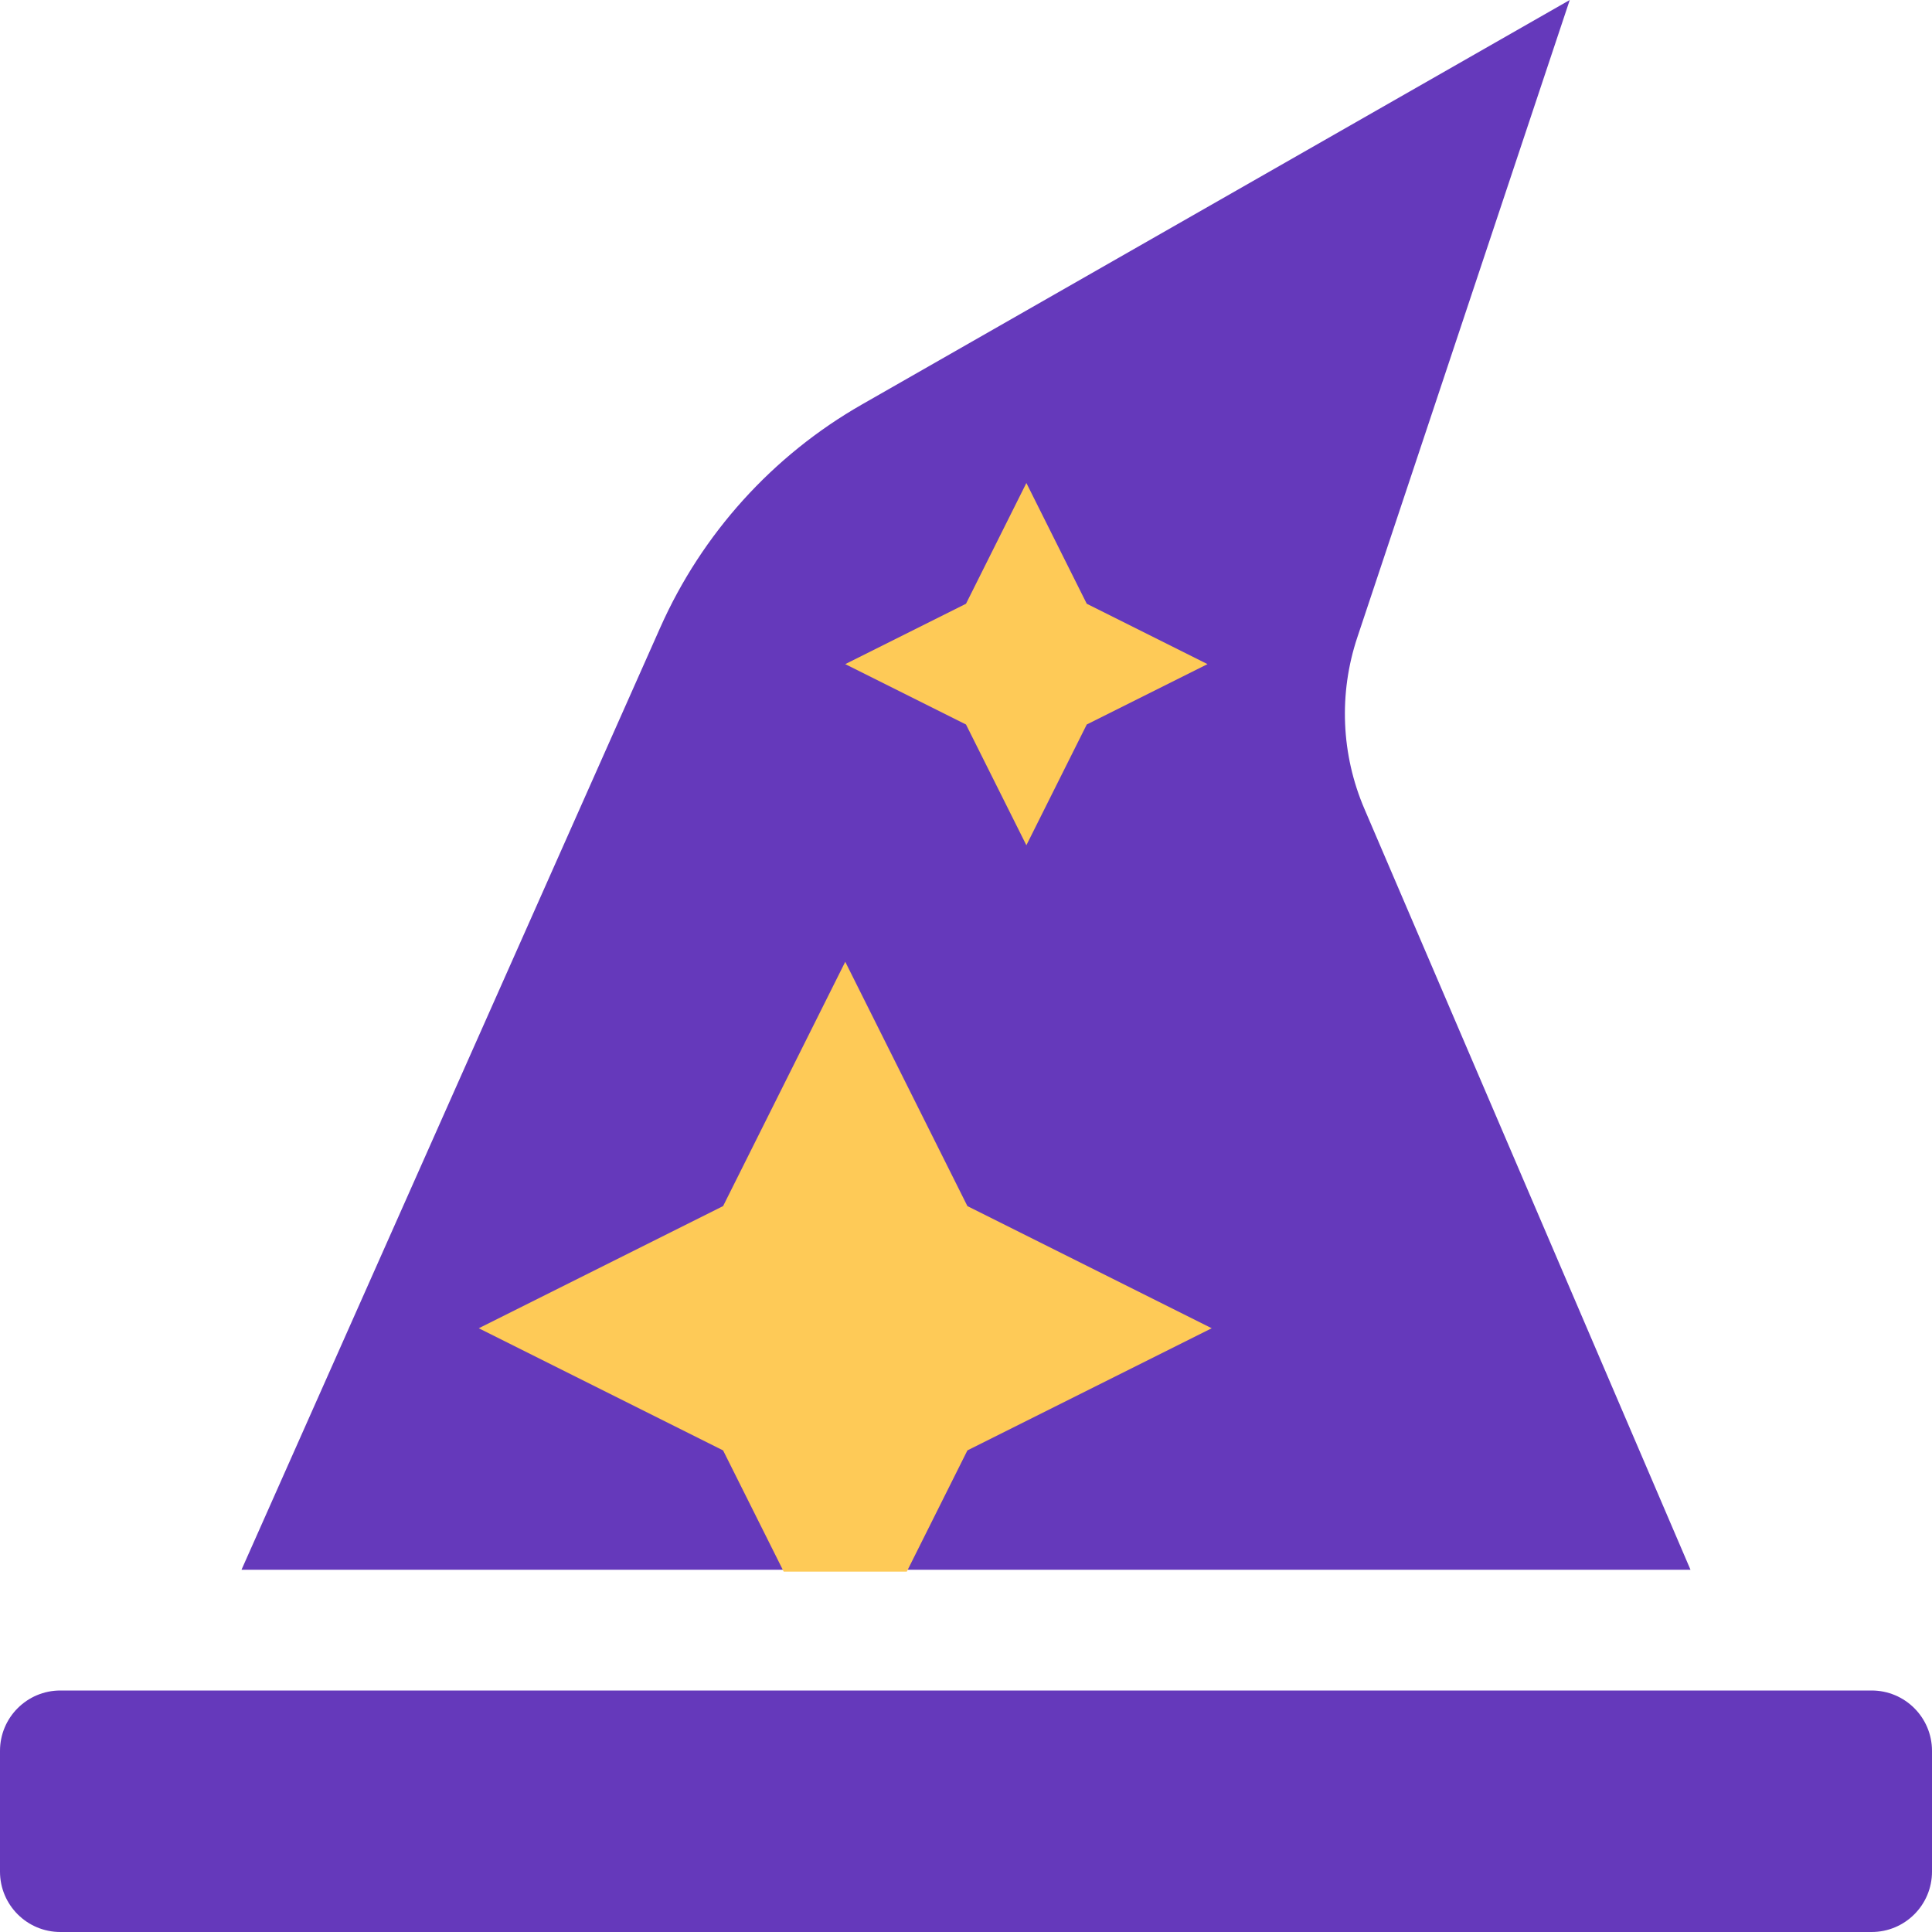 <?xml version="1.0" encoding="UTF-8" standalone="no"?>
<svg
   xmlns:dc="http://purl.org/dc/elements/1.1/"
   xmlns:cc="http://creativecommons.org/ns#"
   xmlns:rdf="http://www.w3.org/1999/02/22-rdf-syntax-ns#"
   xmlns:svg="http://www.w3.org/2000/svg"
   xmlns="http://www.w3.org/2000/svg"
   xmlns:sodipodi="http://sodipodi.sourceforge.net/DTD/sodipodi-0.dtd"
   xmlns:inkscape="http://www.inkscape.org/namespaces/inkscape"
   aria-hidden="true"
   focusable="false"
   data-prefix="fas"
   data-icon="hat-wizard"
   class="svg-inline--fa fa-hat-wizard fa-w-16"
   role="img"
   viewBox="0 0 512 512"
   version="1.1"
   id="svg1627"
   sodipodi:docname="hat-wizard-solid.svg"
   inkscape:version="0.92.3 (2405546, 2018-03-11)">
  <defs
     id="defs1631" />
  <sodipodi:namedview
     pagecolor="#ffffff"
     bordercolor="#666666"
     borderopacity="1"
     objecttolerance="10"
     gridtolerance="10"
     guidetolerance="10"
     inkscape:pageopacity="0"
     inkscape:pageshadow="2"
     inkscape:window-width="1366"
     inkscape:window-height="712"
     id="namedview1629"
     showgrid="false"
     inkscape:object-nodes="true"
     inkscape:zoom="0.64"
     inkscape:cx="275.75661"
     inkscape:cy="233.17816"
     inkscape:window-x="0"
     inkscape:window-y="0"
     inkscape:window-maximized="1"
     inkscape:current-layer="svg1627" />
  <path
     style="fill:#6539bb;fill-opacity:1"
     d="M 496,448 H 16 c -8.84,0 -16,7.16 -16,16 v 32 c 0,8.84 7.16,16 16,16 h 480 c 8.84,0 16,-7.16 16,-16 v -32 c 0,-8.84 -7.16,-16 -16,-16 z"
     id="path2182" />
  <path
     style="fill:#6539bb;fill-opacity:1"
     d="m 192,384 -64,-32 64,-32 32,-64 32,64 64,32 -64,32 -16,32 H 448 L 361.59,214.37 c -6.179,-14.406 -6.851,-30.58 -1.89,-45.45 L 416,0 228.42,107.19 c -23.663,13.522 -42.392,34.244 -53.46,59.15 L 64,416 h 144 z"
     id="path2180" />
  <path
     style="fill:#feca57;fill-opacity:1"
     d="m 256,160 16,-32 16,32 32,16 -32,16 -16,32 -16,-32 -32,-16 z"
     id="path1625" />
  <path
     style="fill:#feca57;stroke:#feca57;stroke-width:1px;stroke-linecap:butt;stroke-linejoin:miter;stroke-opacity:1;fill-opacity:1"
     d="m 208,416 h 32 l 16,-32 64,-32 -64,-32 -32,-64 -32,64 -64,32 64,32 z"
     id="path2218"
     inkscape:connector-curvature="0" />
</svg>
